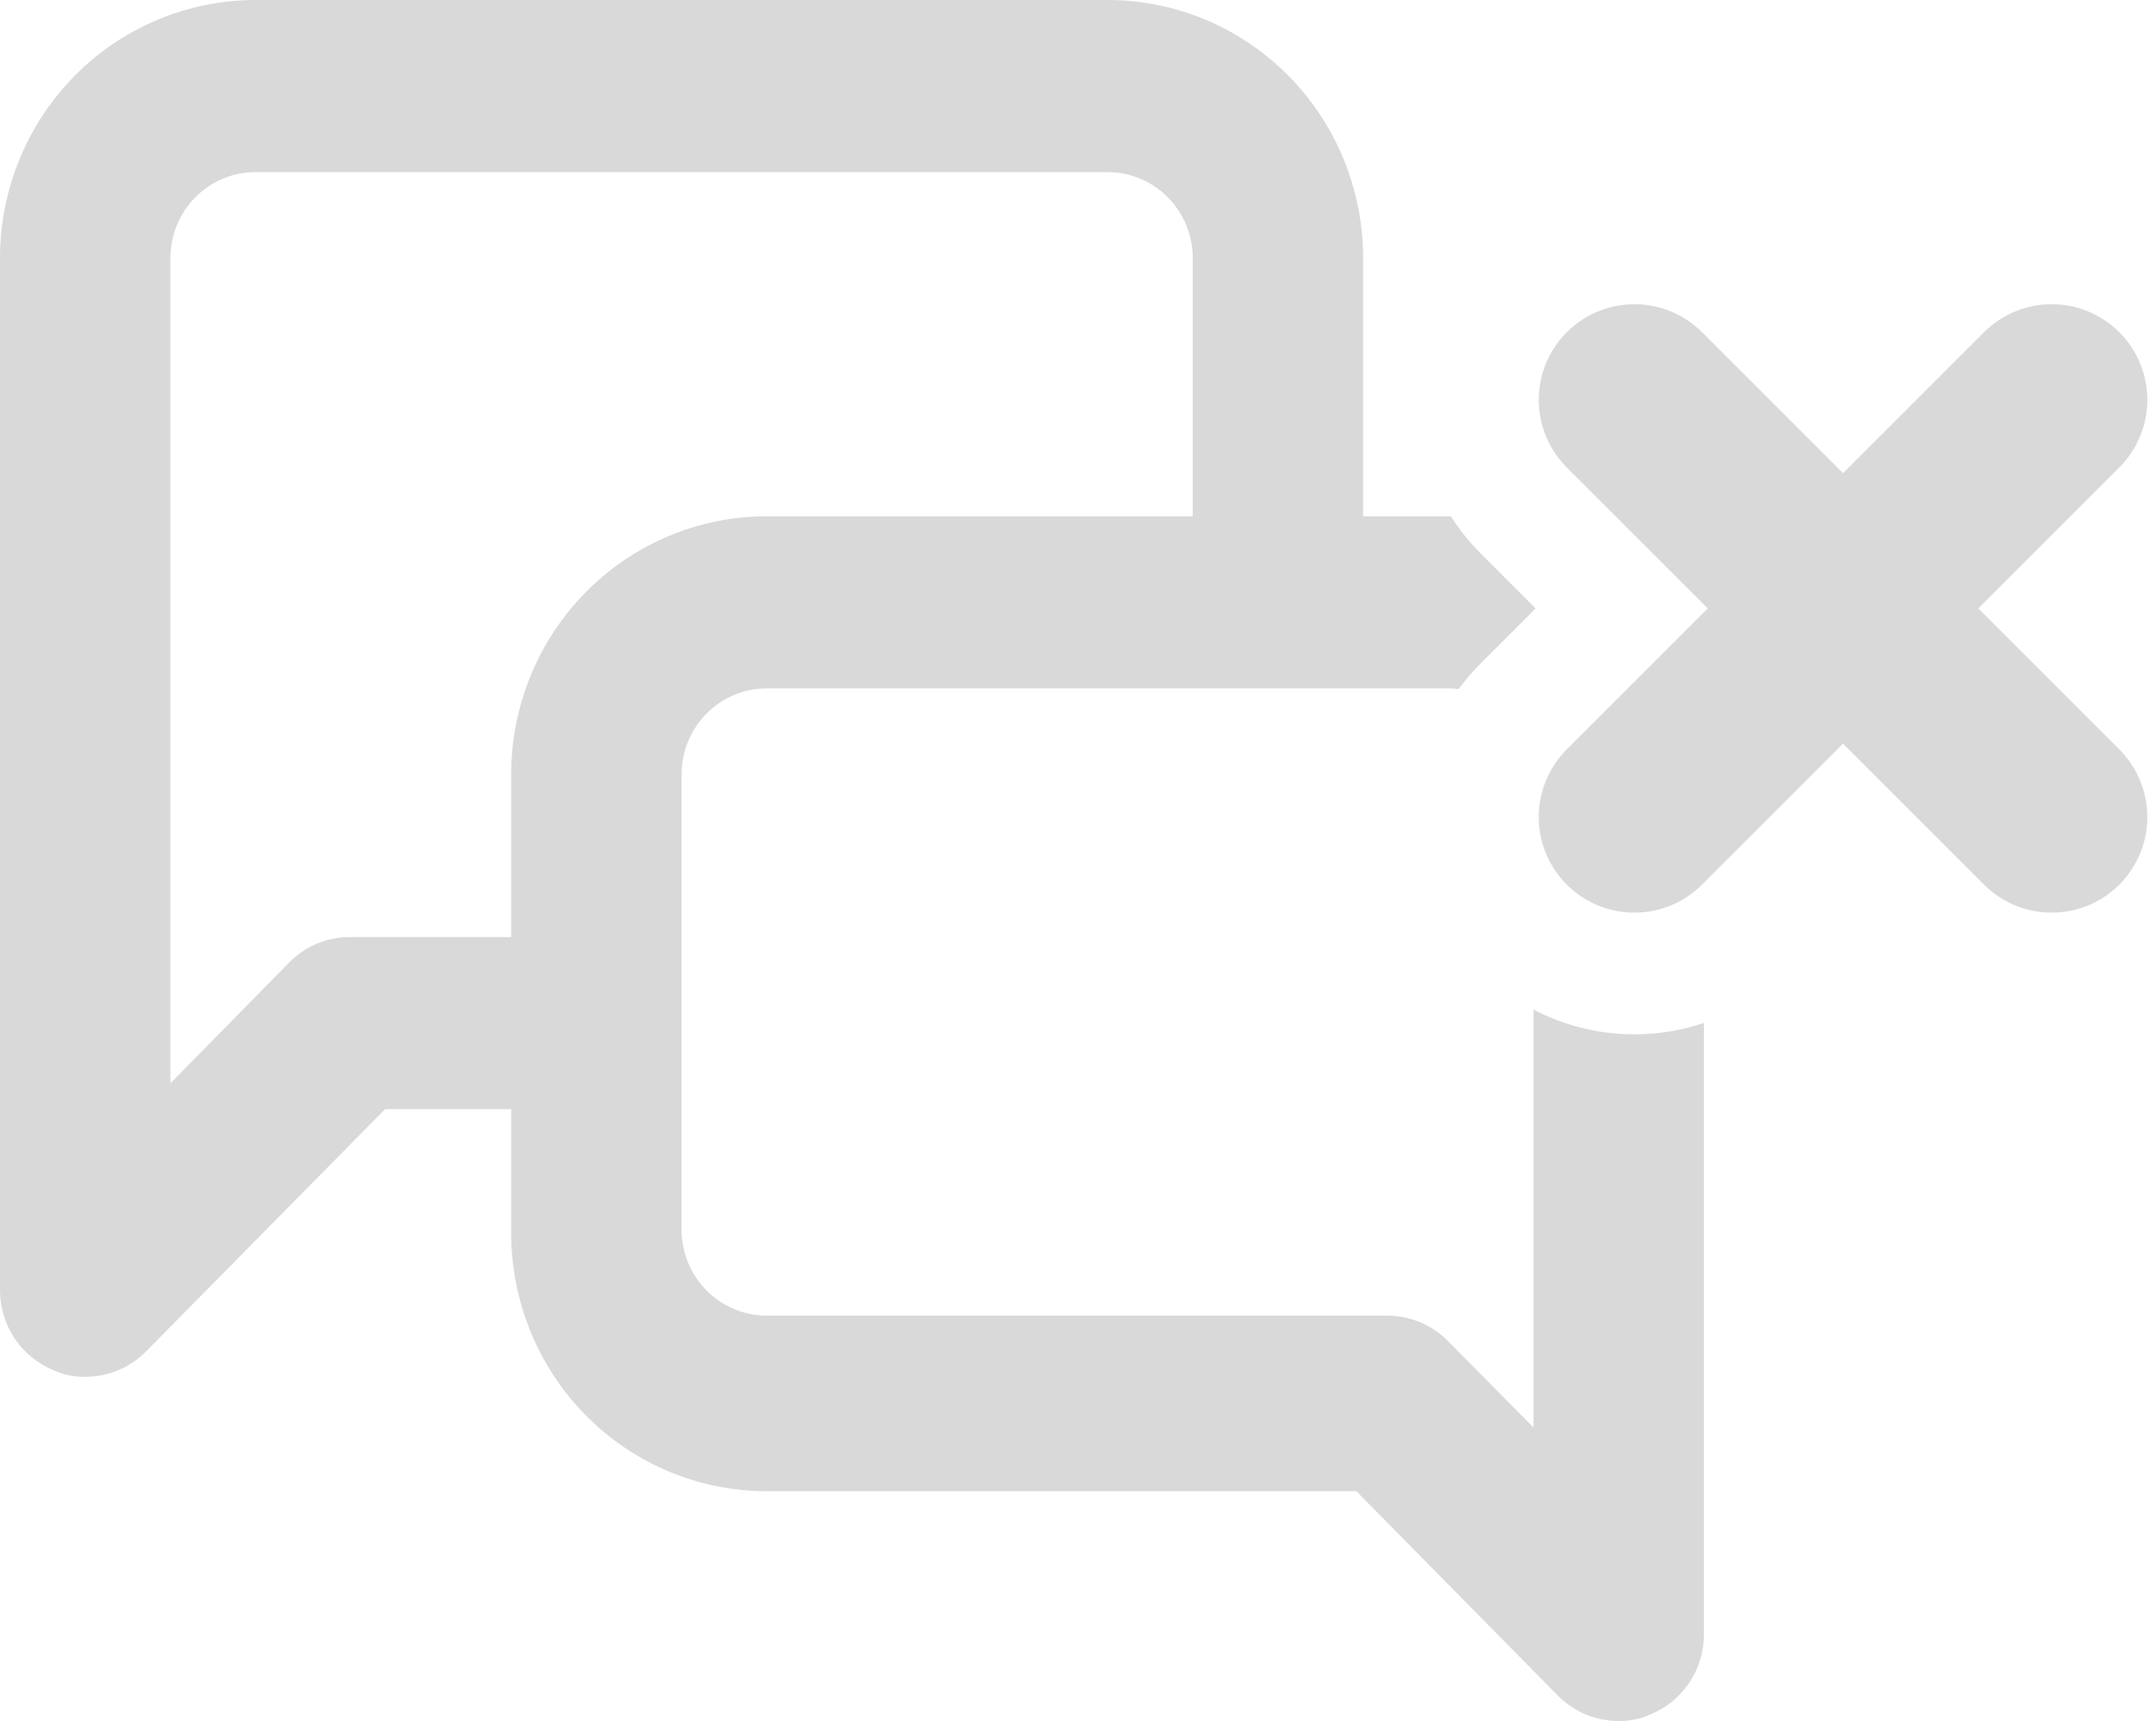 <svg width="124" height="99" viewBox="0 0 124 99" fill="none" xmlns="http://www.w3.org/2000/svg">
<path fill-rule="evenodd" clip-rule="evenodd" d="M78.4 29.7H83.3C83.348 29.7 83.396 29.7 83.444 29.7C83.927 30.459 84.499 31.177 85.161 31.839L88.322 35L85.161 38.161C84.695 38.627 84.274 39.12 83.897 39.636C83.7 39.612 83.501 39.599 83.3 39.599H44.1C42.8 39.599 41.554 40.121 40.635 41.049C39.716 41.977 39.2 43.237 39.2 44.549V70.734C39.2 72.047 39.716 73.306 40.635 74.235C41.554 75.163 42.8 75.684 44.1 75.684H79.821C80.469 75.687 81.111 75.82 81.708 76.075C82.305 76.33 82.846 76.702 83.3 77.169L88.2 82.119V58.077C91.239 59.669 94.795 59.925 98 58.846V94.049C97.995 95.026 97.704 95.98 97.163 96.79C96.623 97.601 95.857 98.231 94.962 98.603C94.38 98.88 93.743 99.015 93.1 98.999C92.455 99.002 91.816 98.877 91.219 98.631C90.622 98.385 90.079 98.022 89.621 97.563L78.008 85.782H44.1C40.201 85.782 36.462 84.218 33.706 81.433C30.949 78.648 29.4 74.871 29.4 70.933V63.805H22.148L8.379 77.763C7.921 78.222 7.378 78.585 6.781 78.832C6.184 79.078 5.545 79.203 4.9 79.199C4.257 79.216 3.62 79.08 3.038 78.803C2.143 78.432 1.377 77.801 0.837 76.99C0.296 76.18 0.005 75.226 0 74.249V14.85C0 10.911 1.549 7.134 4.306 4.349C7.062 1.565 10.801 0 14.7 0H63.7C67.599 0 71.338 1.565 74.094 4.349C76.851 7.134 78.4 10.911 78.4 14.85V29.7ZM29.4 53.905V44.549C29.4 40.611 30.949 36.834 33.706 34.049C36.462 31.264 40.201 29.7 44.1 29.7H68.6V14.85C68.6 13.537 68.084 12.278 67.165 11.35C66.246 10.421 65 9.9 63.7 9.9H14.7C13.4 9.9 12.154 10.421 11.235 11.35C10.316 12.278 9.8 13.537 9.8 14.85V62.32L16.66 55.34C17.118 54.882 17.661 54.519 18.258 54.272C18.855 54.026 19.494 53.901 20.139 53.905H29.4Z" fill="#D9D9D9"/>
<path d="M118 23L94 47M94 23L118 47" stroke="#D9D9D9" stroke-width="11" stroke-linecap="round" stroke-linejoin="round"/>
</svg>
